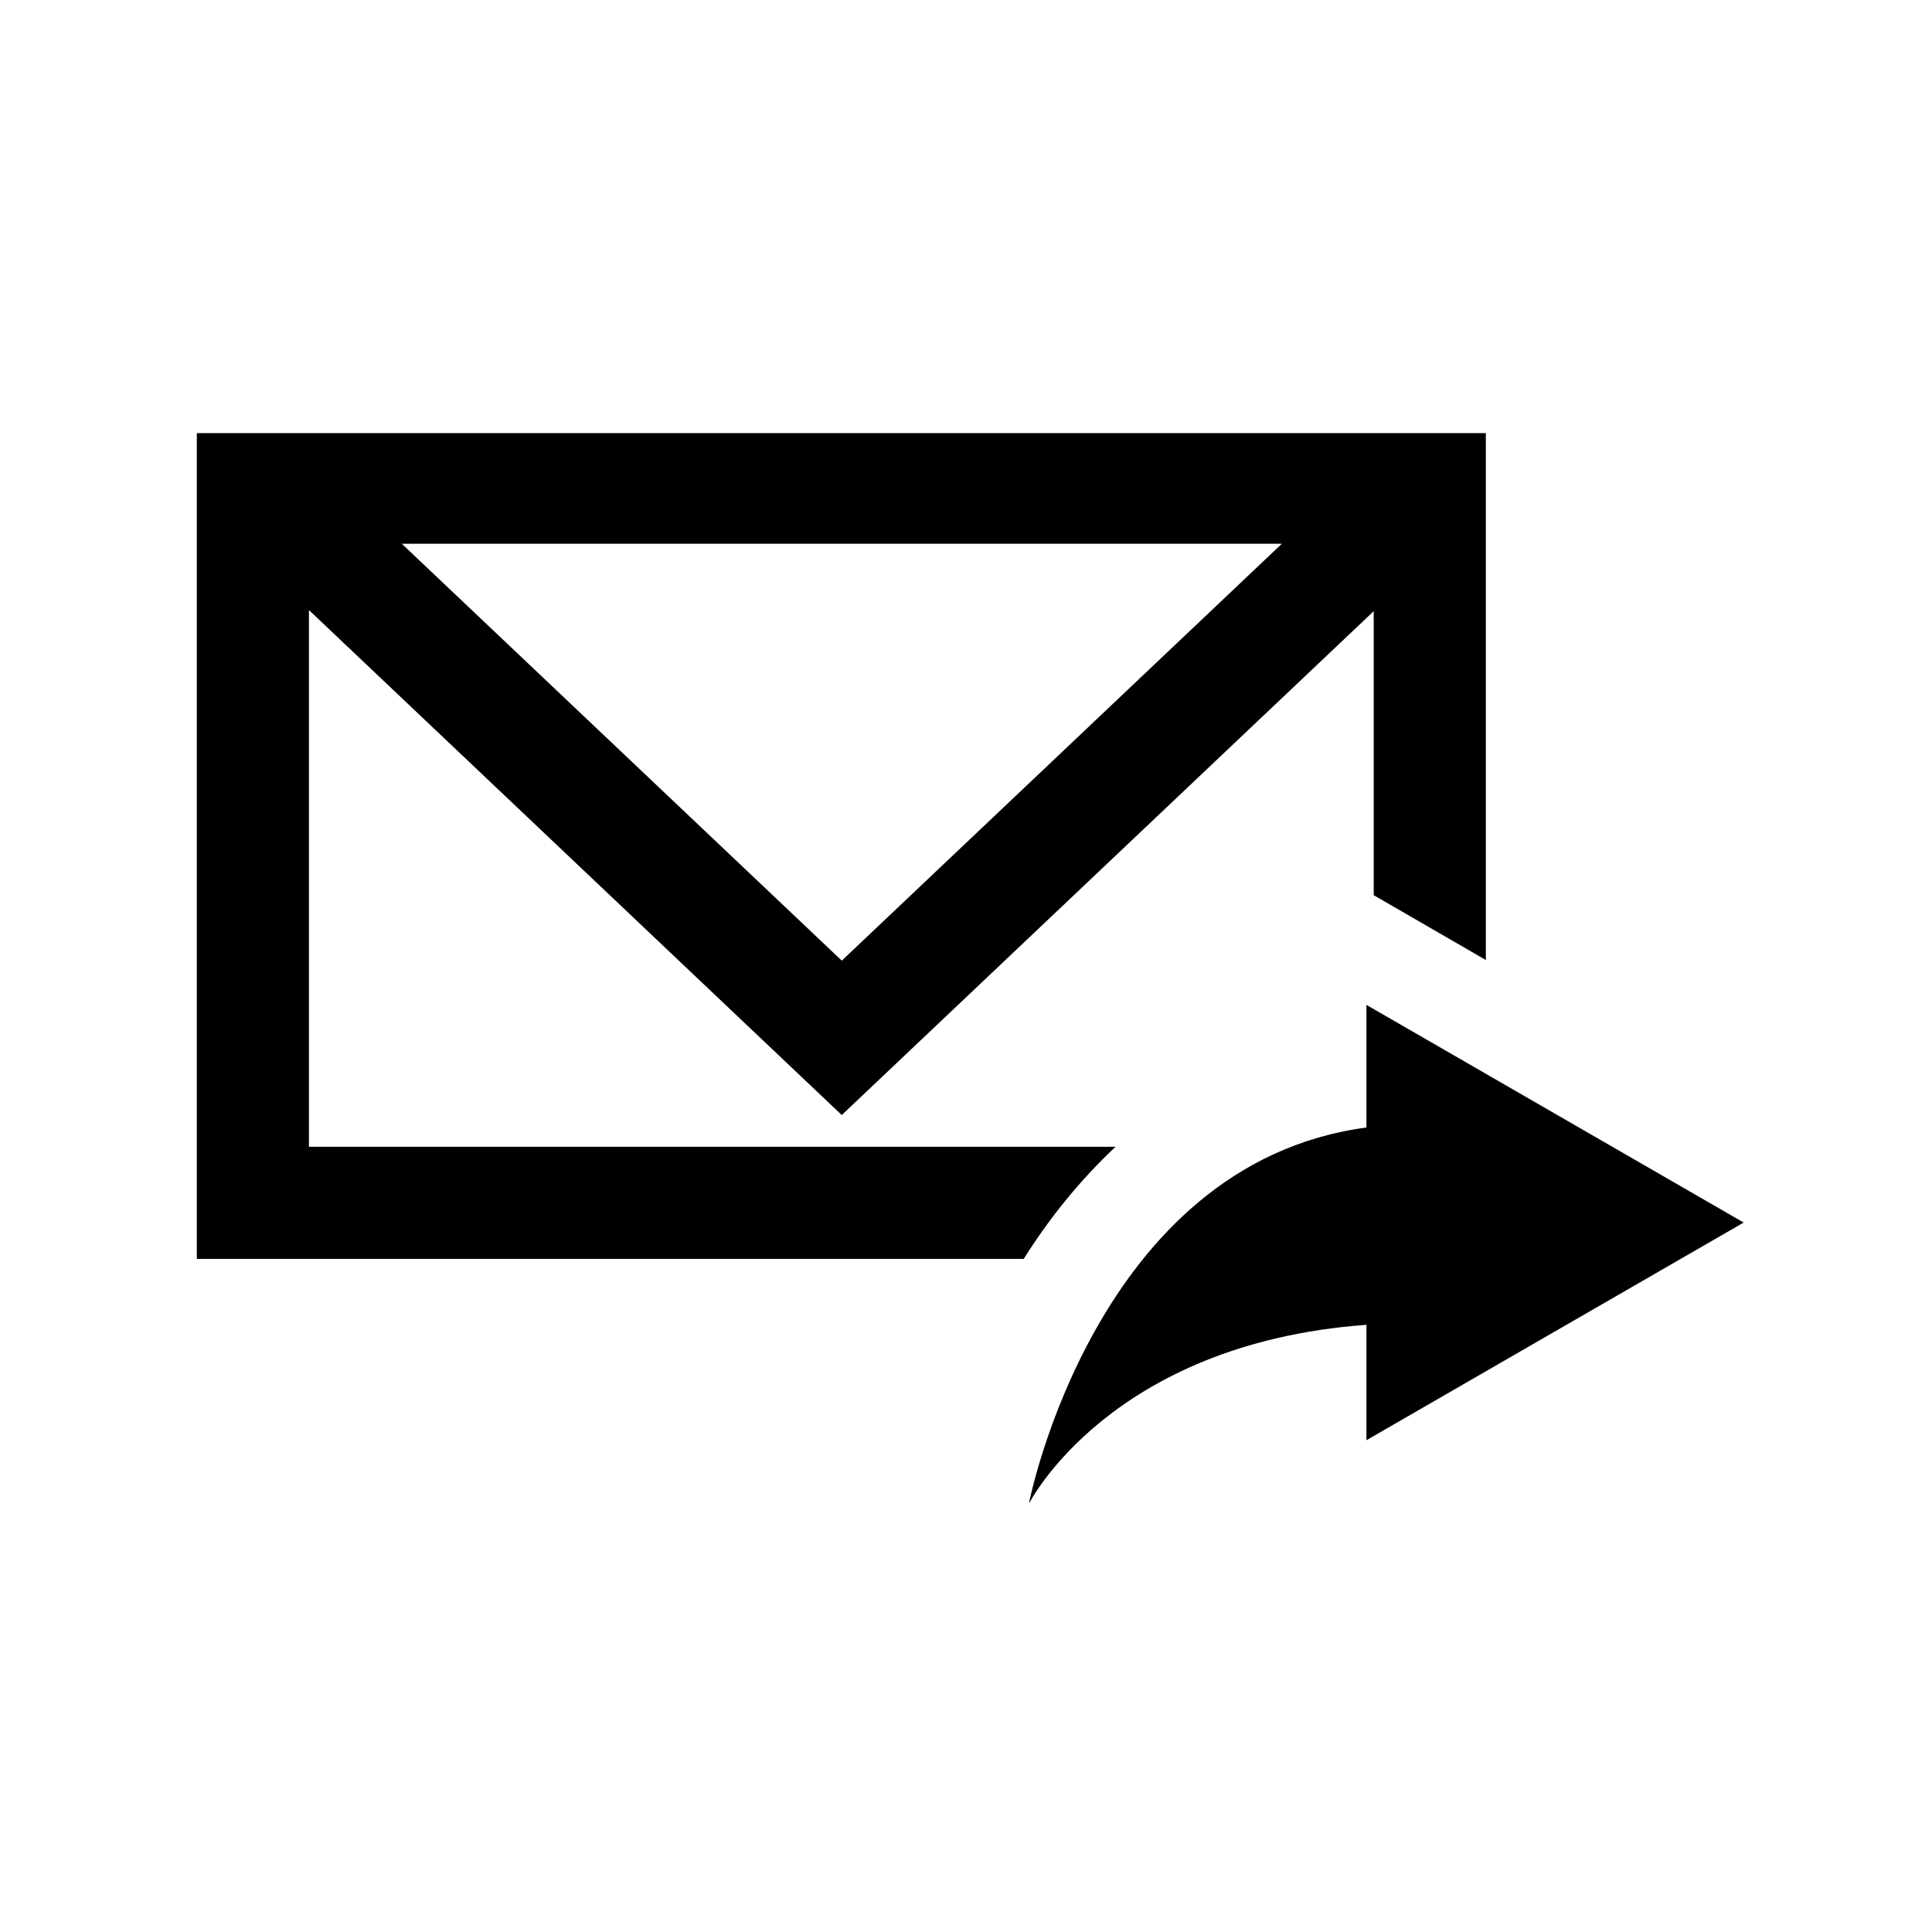 <svg xmlns="http://www.w3.org/2000/svg" version="1.1" xmlns:xlink="http://www.w3.org/1999/xlink" xmlns:svgjs="http://svgjs.dev/svgjs" width="128" height="128" viewBox="0 0 128 128"><g transform="matrix(0.805,0,0,0.805,12.761,28.697)"><svg viewBox="0 0 95 66" data-background-color="#ffffff" preserveAspectRatio="xMidYMid meet" height="88" width="128" xmlns="http://www.w3.org/2000/svg" xmlns:xlink="http://www.w3.org/1999/xlink"><g id="tight-bounds" transform="matrix(1,0,0,1,-0.24,-0.096)"><svg viewBox="0 0 95.481 66.192" height="66.192" width="95.481"><g><svg viewBox="0 0 95.481 66.192" height="66.192" width="95.481"><g><svg viewBox="0 0 95.481 66.192" height="66.192" width="95.481"><g><svg viewBox="0 0 95.481 66.192" height="66.192" width="95.481"><g><svg viewBox="0 0 95.481 66.192" height="66.192" width="95.481"><g><svg viewBox="0 0 95.481 66.192" height="66.192" width="95.481"><g><svg xmlns="http://www.w3.org/2000/svg" xmlns:xlink="http://www.w3.org/1999/xlink" version="1.1" x="0" y="0" viewBox="20.37 30.698 70.111 48.604" enable-background="new 0 0 100 100" xml:space="preserve" height="66.192" width="95.481" class="icon-icon-0" data-fill-palette-color="accent" id="icon-0"><g fill="#000000" data-fill-palette-color="accent"><path d="M25.452 63.114V38.787l24.15 22.888 24.111-22.838v12.873l5.082 2.938V30.698H20.37v37.498h37.479c1.139-1.816 2.525-3.544 4.16-5.082H25.452zM69.55 35.78L49.603 54.677 29.659 35.78H69.55z" fill="#000000" data-fill-palette-color="accent"></path><path d="M90.481 66.548l-17.099-9.866v5.558c-12.314 1.647-15.302 17.062-15.302 17.062s3.638-7.265 15.302-8.119v5.231L90.481 66.548z" fill="#000000" data-fill-palette-color="accent"></path></g></svg></g></svg></g></svg></g></svg></g></svg></g></svg></g><defs></defs></svg><rect width="95.481" height="66.192" fill="none" stroke="none" visibility="hidden"></rect></g></svg></g></svg>